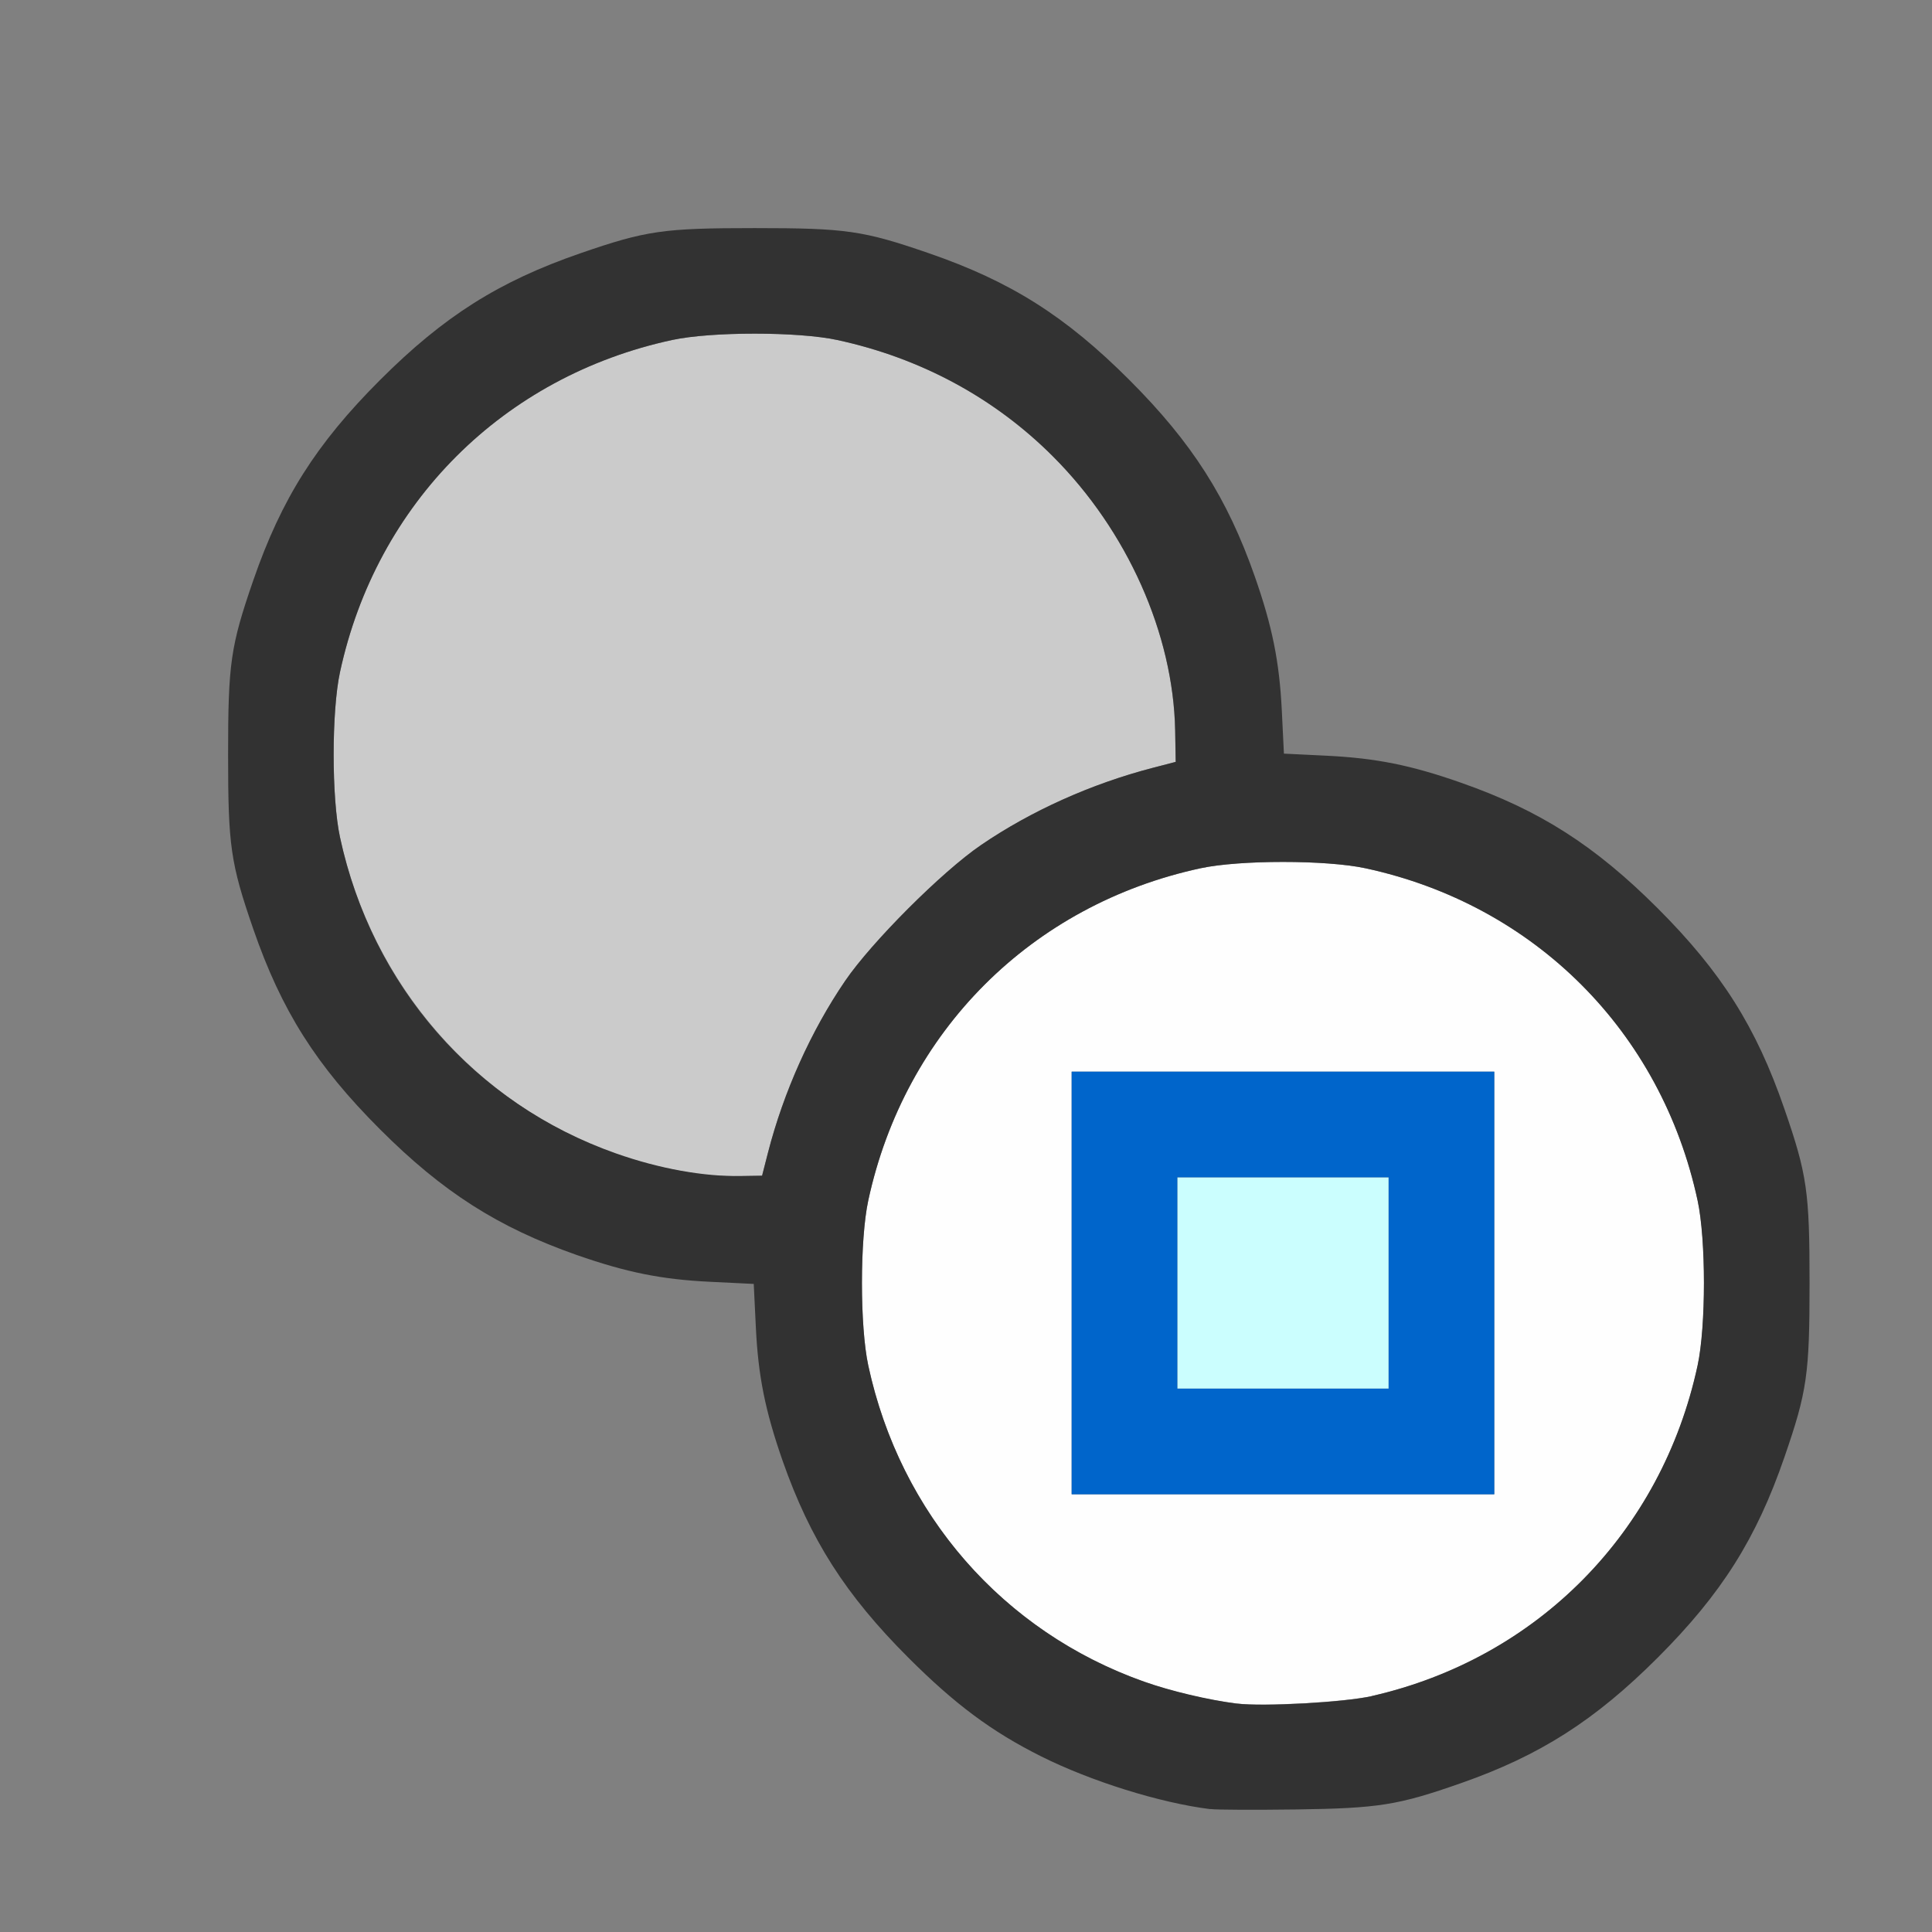 <?xml version="1.0" encoding="UTF-8" standalone="no"?>
<!-- Created with Inkscape (http://www.inkscape.org/) -->

<svg
   version="1.1"
   id="svg2"
   width="1600"
   height="1600"
   viewBox="0 0 1600 1600"
   sodipodi:docname="rotactive.svg"
   inkscape:version="1.2.2 (732a01da63, 2022-12-09)"
   xmlns:inkscape="http://www.inkscape.org/namespaces/inkscape"
   xmlns:sodipodi="http://sodipodi.sourceforge.net/DTD/sodipodi-0.dtd"
   xmlns="http://www.w3.org/2000/svg"
   xmlns:svg="http://www.w3.org/2000/svg"
   xmlns:rdf="http://www.w3.org/1999/02/22-rdf-syntax-ns#"
   xmlns:cc="http://creativecommons.org/ns#"
   xmlns:dc="http://purl.org/dc/elements/1.1/">
  <rect x="0" y="0" width="1600" height="1600" fill="#808080" stroke="none"/>
  <defs
     id="defs6" />
  <sodipodi:namedview
     pagecolor="#808080"
     bordercolor="#666666"
     borderopacity="1"
     objecttolerance="10"
     gridtolerance="10"
     guidetolerance="10"
     inkscape:pageopacity="0"
     inkscape:pageshadow="2"
     inkscape:window-width="1993"
     inkscape:window-height="1009"
     id="namedview4"
     showgrid="false"
     inkscape:zoom="0.5"
     inkscape:cx="9"
     inkscape:cy="8"
     inkscape:window-x="-8"
     inkscape:window-y="-8"
     inkscape:window-maximized="1"
     inkscape:current-layer="ROTACTIVE"
     inkscape:showpageshadow="0"
     inkscape:pagecheckerboard="true"
     inkscape:deskcolor="#d1d1d1" />
  <g
     id="ROTACTIVE"
     transform="matrix(87.5,0,0,87.5,100,100)"
     style="stroke-width:0.011">
    <path
       style="fill:none;stroke-width:0"
       d="M 0,8 V 0 h 8 8 L 15.995,5.211 C 15.992,8.077 15.985,10.373 15.978,10.312 15.931,9.869 15.718,9.184 15.479,8.708 15.246,8.243 14.987,7.895 14.546,7.454 13.952,6.86 13.43,6.527 12.685,6.265 12.212,6.1 11.882,6.033 11.419,6.011 L 11.009,5.991 10.989,5.581 C 10.967,5.118 10.9,4.788 10.735,4.315 10.473,3.57 10.14,3.048 9.546,2.454 8.942,1.85 8.422,1.521 7.649,1.254 7.026,1.039 6.864,1.016 6,1.016 c -0.864,0 -1.026,0.023 -1.649,0.238 C 3.578,1.521 3.058,1.85 2.454,2.454 1.85,3.058 1.521,3.578 1.254,4.351 1.039,4.974 1.016,5.136 1.016,6 c 0,0.864 0.023,1.026 0.238,1.649 0.266,0.772 0.595,1.293 1.199,1.897 0.594,0.594 1.116,0.927 1.862,1.188 0.472,0.165 0.803,0.232 1.266,0.255 l 0.409,0.02 0.02,0.409 c 0.023,0.463 0.089,0.794 0.255,1.266 0.261,0.746 0.594,1.267 1.188,1.862 0.441,0.441 0.789,0.7 1.254,0.933 0.476,0.239 1.161,0.451 1.604,0.499 0.06,0.006 -2.236,0.014 -5.102,0.017 L 0,16 Z m 11.688,7.978 c 0.671,-0.072 1.548,-0.409 2.171,-0.834 0.368,-0.251 1.035,-0.918 1.286,-1.286 0.425,-0.623 0.762,-1.501 0.834,-2.171 0.006,-0.06 0.014,0.886 0.017,2.102 L 16,16 13.789,15.995 C 12.573,15.992 11.627,15.985 11.688,15.978 Z"
       id="path829"
       inkscape:connector-curvature="0" />
    <path
       style="fill:#fefefe;stroke-width:0"
       d="M 10.562,14.981 C 8.813,14.758 7.446,13.504 7.075,11.781 c -0.08,-0.371 -0.08,-1.191 0,-1.562 C 7.42,8.619 8.619,7.42 10.219,7.075 c 0.371,-0.08 1.191,-0.08 1.562,0 1.6,0.345 2.799,1.544 3.144,3.144 0.08,0.371 0.08,1.191 0,1.562 -0.34,1.579 -1.515,2.771 -3.081,3.128 -0.261,0.059 -1.035,0.102 -1.281,0.071 z M 13,11 V 9 H 11 9 v 2 2 h 2 2 z"
       id="path827"
       inkscape:connector-curvature="0" />
    <path
       style="fill:#cbfefe;stroke-width:0"
       d="m 10,11 v -1 h 1 1 v 1 1 h -1 -1 z"
       id="path825"
       inkscape:connector-curvature="0" />
    <path
       style="fill:#cbcbcb;stroke-width:0"
       d="M 5.562,9.979 C 3.847,9.786 2.446,8.501 2.075,6.781 c -0.08,-0.371 -0.08,-1.191 0,-1.562 C 2.42,3.619 3.619,2.42 5.219,2.075 c 0.371,-0.08 1.191,-0.08 1.562,0 0.788,0.17 1.487,0.547 2.042,1.102 0.704,0.704 1.139,1.68 1.156,2.593 l 0.005,0.298 -0.219,0.057 C 9.185,6.276 8.615,6.532 8.141,6.856 7.773,7.107 7.107,7.773 6.856,8.141 6.532,8.616 6.274,9.191 6.126,9.766 L 6.07,9.984 5.871,9.988 C 5.761,9.99 5.623,9.986 5.562,9.979 Z"
       id="path823"
       inkscape:connector-curvature="0" />
    <path
       style="fill:#0065cb;stroke-width:0"
       d="M 9,11 V 9 h 2 2 v 2 2 H 11 9 Z m 3,0 v -1 h -1 -1 v 1 1 h 1 1 z"
       id="path821"
       inkscape:connector-curvature="0" />
    <path
       style="fill:#323232;stroke-width:0"
       d="M 10.312,15.98 C 9.836,15.921 9.181,15.716 8.708,15.479 8.243,15.246 7.895,14.987 7.454,14.546 6.86,13.952 6.527,13.43 6.265,12.685 6.1,12.212 6.033,11.882 6.011,11.419 L 5.991,11.009 5.581,10.989 C 5.118,10.967 4.788,10.9 4.315,10.735 3.57,10.473 3.048,10.14 2.454,9.546 1.85,8.942 1.521,8.422 1.254,7.649 1.039,7.026 1.016,6.864 1.016,6 c 0,-0.864 0.023,-1.026 0.238,-1.649 C 1.521,3.578 1.85,3.058 2.454,2.454 3.058,1.85 3.578,1.521 4.351,1.254 4.974,1.039 5.136,1.016 6,1.016 c 0.864,0 1.026,0.023 1.649,0.238 0.772,0.266 1.293,0.595 1.897,1.199 0.594,0.594 0.927,1.116 1.188,1.862 0.165,0.472 0.232,0.803 0.255,1.266 l 0.02,0.409 0.409,0.02 c 0.463,0.023 0.794,0.089 1.266,0.255 0.746,0.261 1.267,0.594 1.862,1.188 0.604,0.604 0.933,1.125 1.199,1.897 C 15.961,9.974 15.984,10.136 15.984,11 c 0,0.864 -0.023,1.026 -0.238,1.649 -0.266,0.772 -0.595,1.293 -1.199,1.897 -0.594,0.594 -1.116,0.927 -1.862,1.188 -0.596,0.209 -0.778,0.238 -1.56,0.249 -0.387,0.005 -0.752,0.004 -0.812,-0.004 z m 1.531,-1.071 c 1.566,-0.357 2.741,-1.55 3.081,-3.128 0.08,-0.371 0.08,-1.191 0,-1.562 C 14.58,8.619 13.381,7.42 11.781,7.075 c -0.371,-0.08 -1.191,-0.08 -1.562,0 C 8.619,7.42 7.42,8.619 7.075,10.219 c -0.08,0.371 -0.08,1.191 0,1.562 0.303,1.407 1.276,2.521 2.612,2.993 0.246,0.087 0.611,0.173 0.875,0.207 0.246,0.031 1.02,-0.011 1.281,-0.071 z M 6.126,9.766 C 6.274,9.191 6.532,8.616 6.856,8.141 7.107,7.773 7.773,7.107 8.141,6.856 8.615,6.532 9.185,6.276 9.766,6.125 l 0.219,-0.057 -0.005,-0.298 C 9.962,4.857 9.527,3.881 8.823,3.177 8.269,2.622 7.569,2.245 6.781,2.075 c -0.371,-0.08 -1.191,-0.08 -1.562,0 C 3.619,2.42 2.42,3.619 2.075,5.219 c -0.08,0.371 -0.08,1.191 0,1.562 C 2.378,8.188 3.351,9.303 4.688,9.774 5.096,9.918 5.515,9.994 5.871,9.988 l 0.199,-0.003 z"
       id="path819"
       inkscape:connector-curvature="0" />
  </g>
</svg>
